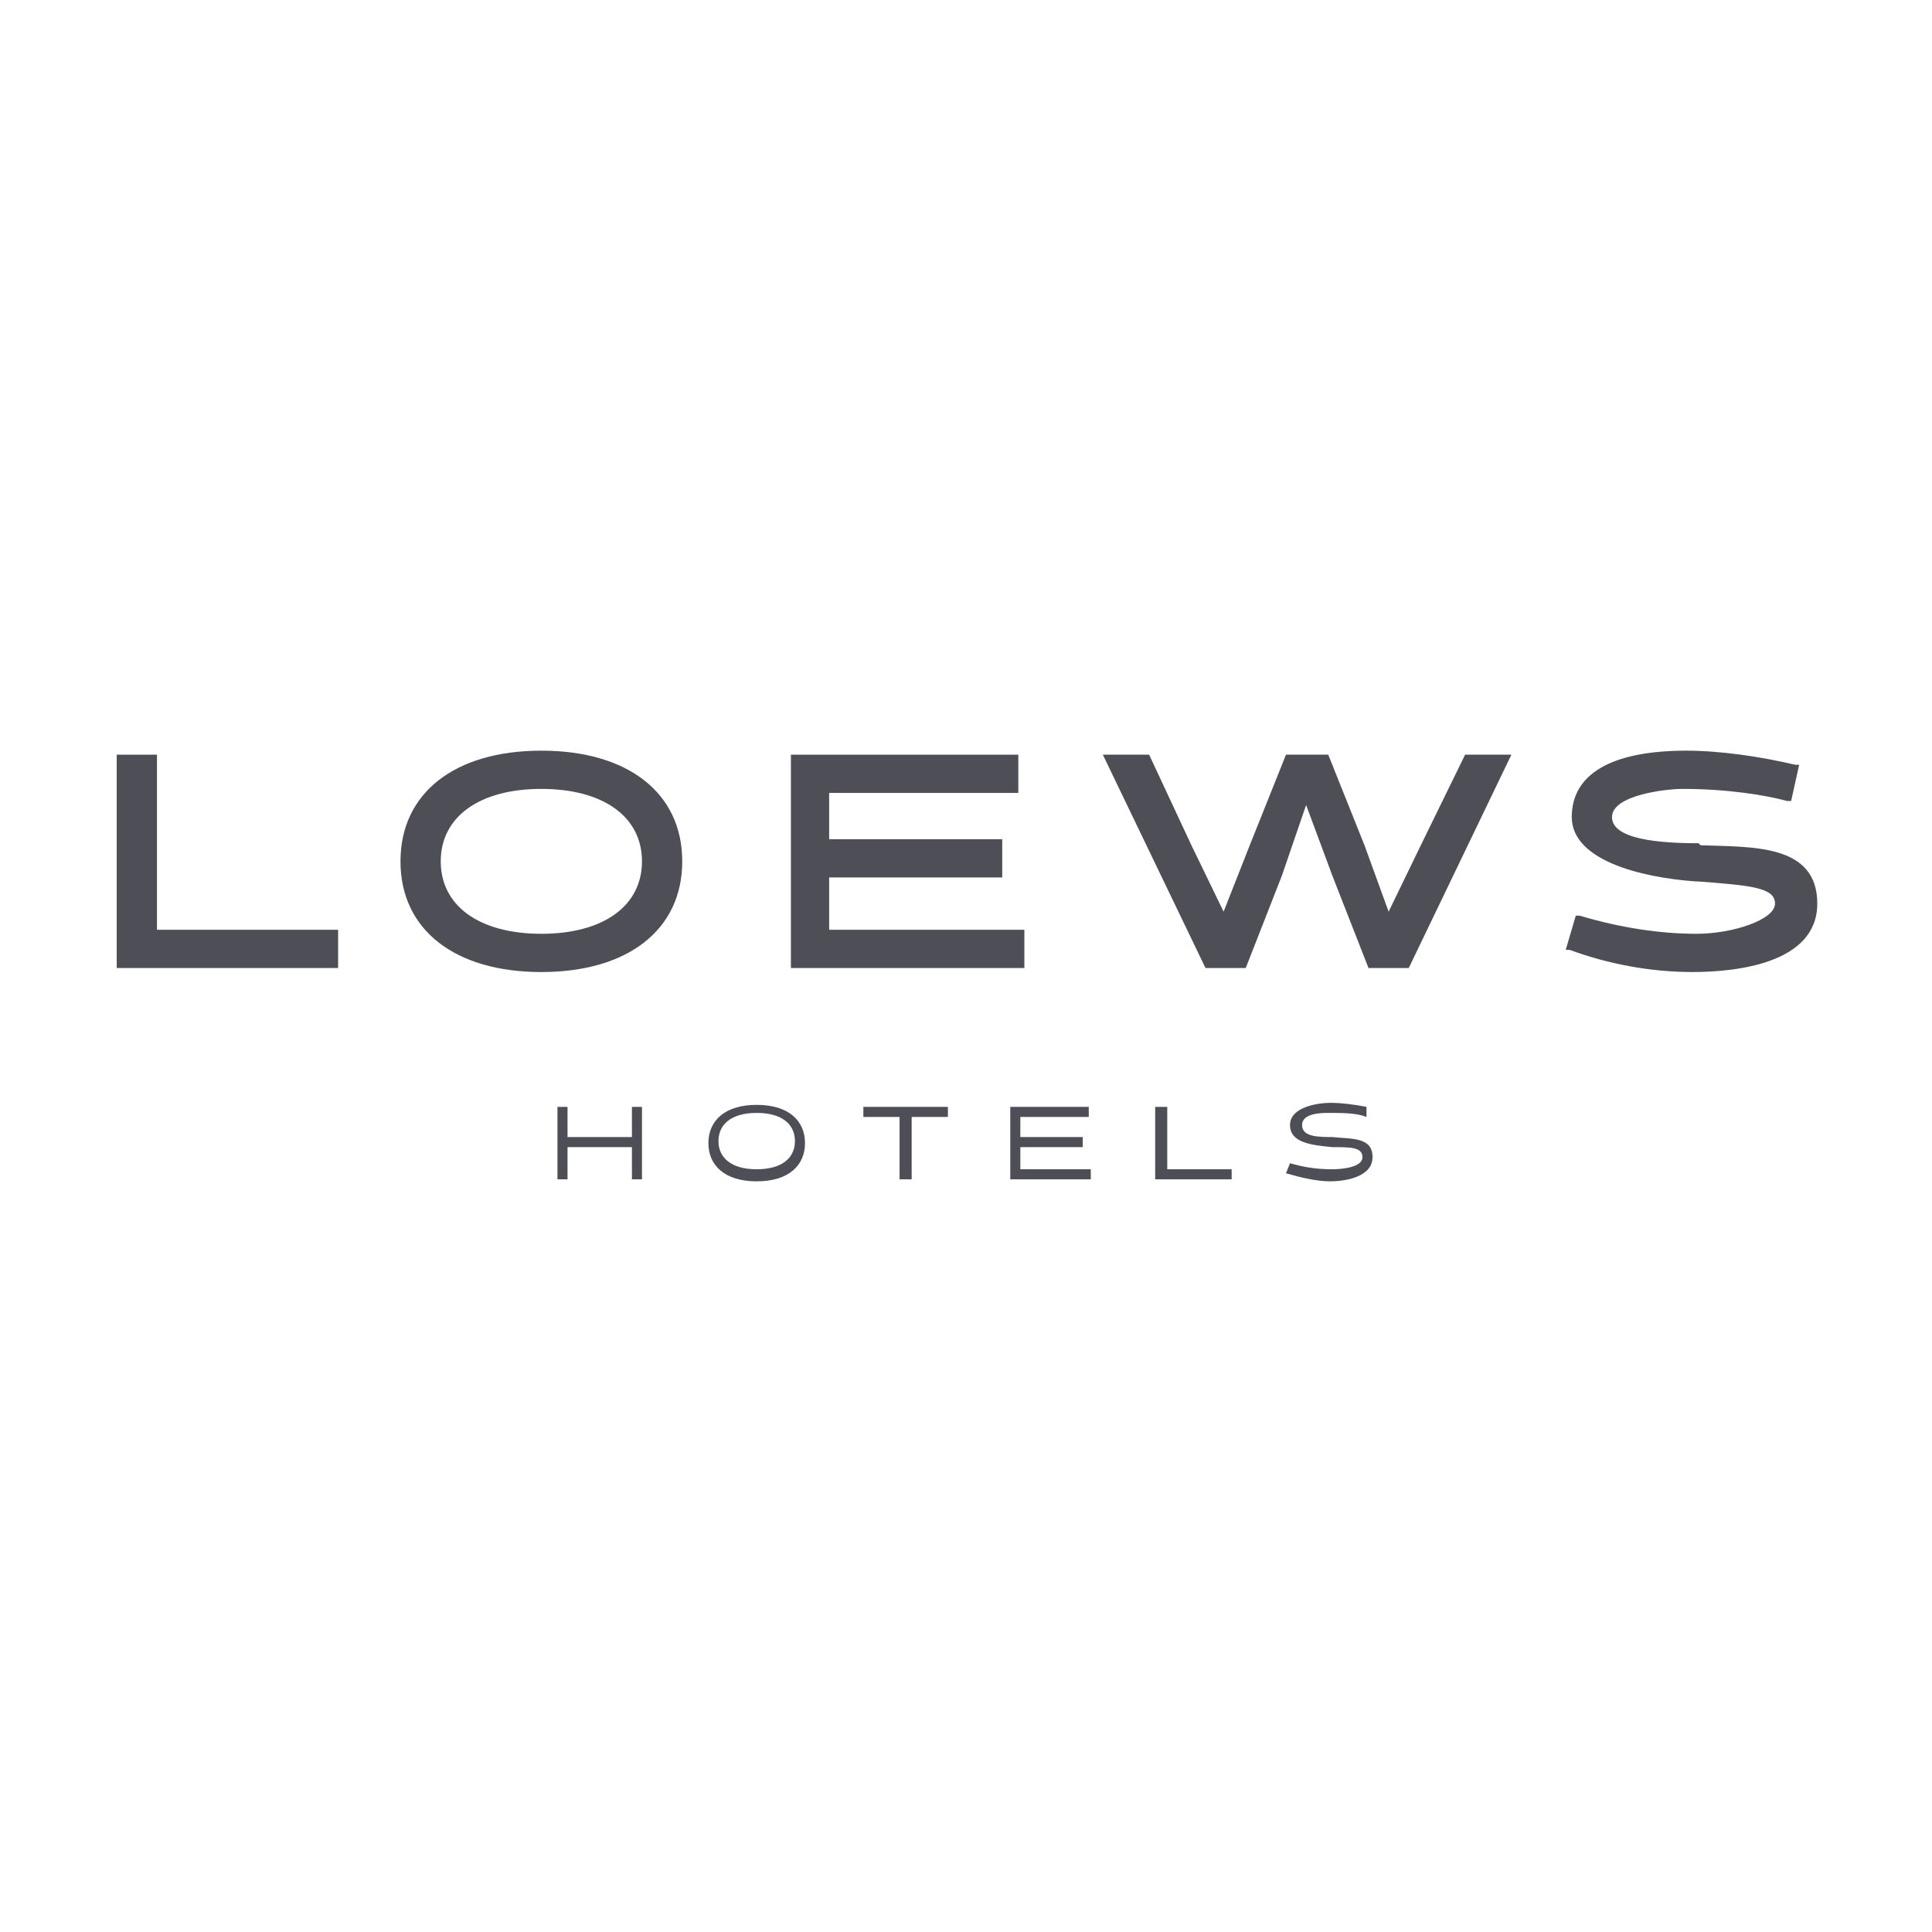<?xml version="1.0" encoding="UTF-8"?>
<svg id="Layer_1" xmlns="http://www.w3.org/2000/svg" baseProfile="tiny-ps" version="1.2" viewBox="0 0 96 96">
  <title>Loews Hotels</title>
  <!-- Generator: Adobe Illustrator 29.1.0, SVG Export Plug-In . SVG Version: 2.1.0 Build 142)  -->
  <polygon points="42.9 55.5 44.7 55.5 44.7 58.6 45.3 58.6 45.3 55.5 47.1 55.5 47.1 55 42.9 55 42.9 55.5" fill="#4d4e56"/>
  <polygon points="31.4 56.5 28.2 56.5 28.2 55 27.7 55 27.7 58.6 28.2 58.6 28.2 57 31.4 57 31.4 58.6 31.9 58.6 31.9 55 31.4 55 31.4 56.5" fill="#4d4e56"/>
  <path d="M37.6,54.9c-1.6,0-2.4.8-2.4,1.9s.8,1.9,2.4,1.9,2.4-.8,2.4-1.9-.8-1.9-2.4-1.9ZM37.6,58.1c-1.3,0-1.9-.6-1.9-1.4s.6-1.4,1.9-1.4,1.9.6,1.9,1.4-.6,1.4-1.9,1.4Z" fill="#4d4e56"/>
  <polygon points="50.7 57 53.8 57 53.8 56.5 50.7 56.5 50.7 55.5 54.1 55.5 54.1 55 50.2 55 50.2 58.6 54.2 58.6 54.2 58.1 50.7 58.1 50.7 57" fill="#4d4e56"/>
  <path d="M66.3,56.5c-.8,0-1.6,0-1.6-.6s1-.6,1.3-.6c.7,0,1.4,0,1.9.2v-.5c-.5-.1-1.2-.2-1.8-.2s-2,.2-2,1.1,1.1,1,2.1,1.1c.9,0,1.5,0,1.5.5s-1,.6-1.5.6c-.8,0-1.4-.1-2.1-.3l-.2.5c.7.2,1.5.4,2.2.4s2.1-.2,2.1-1.2-1-.9-2-1Z" fill="#4d4e56"/>
  <polygon points="58 55 57.4 55 57.4 58.6 61.2 58.6 61.2 58.1 58 58.1 58 55" fill="#4d4e56"/>
  <polygon points="50.9 46.2 41.2 46.2 41.2 43.6 49.8 43.6 49.8 41.7 41.2 41.7 41.2 39.4 50.6 39.4 50.6 37.5 39.3 37.5 39.3 48.1 50.9 48.1 50.9 46.2" fill="#4d4e56"/>
  <polygon points="7.8 37.5 5.8 37.5 5.8 48.1 16.8 48.1 16.8 46.2 7.8 46.2 7.8 37.5" fill="#4d4e56"/>
  <path d="M26.9,37.3c-4.3,0-7,2.1-7,5.5s2.7,5.5,7,5.5,7-2.1,7-5.5-2.7-5.5-7-5.5ZM26.9,46.4c-3.1,0-5-1.4-5-3.6s1.9-3.6,5-3.6,5,1.4,5,3.6-1.9,3.6-5,3.6Z" fill="#4d4e56"/>
  <polygon points="70.6 42 69 45.3 67.8 42 66 37.5 63.9 37.5 62.1 42 60.8 45.3 59.2 42 57.1 37.5 54.8 37.5 59.9 48.1 61.9 48.1 63.7 43.5 64.9 40 66.2 43.5 68 48.1 70 48.1 75.1 37.5 72.8 37.5 70.6 42" fill="#4d4e56"/>
  <path d="M84.4,41.9c-2,0-4.3-.2-4.3-1.3s2.7-1.4,3.5-1.4c2.2,0,4.1.3,5.2.6h.2s.4-1.8.4-1.8h-.2c-1.7-.4-3.7-.7-5.4-.7-3.8,0-5.7,1.2-5.7,3.3s3.3,3,6.2,3.2h.1c2.6.2,3.8.3,3.8,1.1s-2.1,1.5-3.9,1.5-3.8-.3-5.8-.9h-.2c0,0-.5,1.7-.5,1.7h.2c1.9.7,4,1.1,6.1,1.1s6.2-.4,6.2-3.4-3.3-2.8-5.8-2.9Z" fill="#4d4e56"/>
</svg>